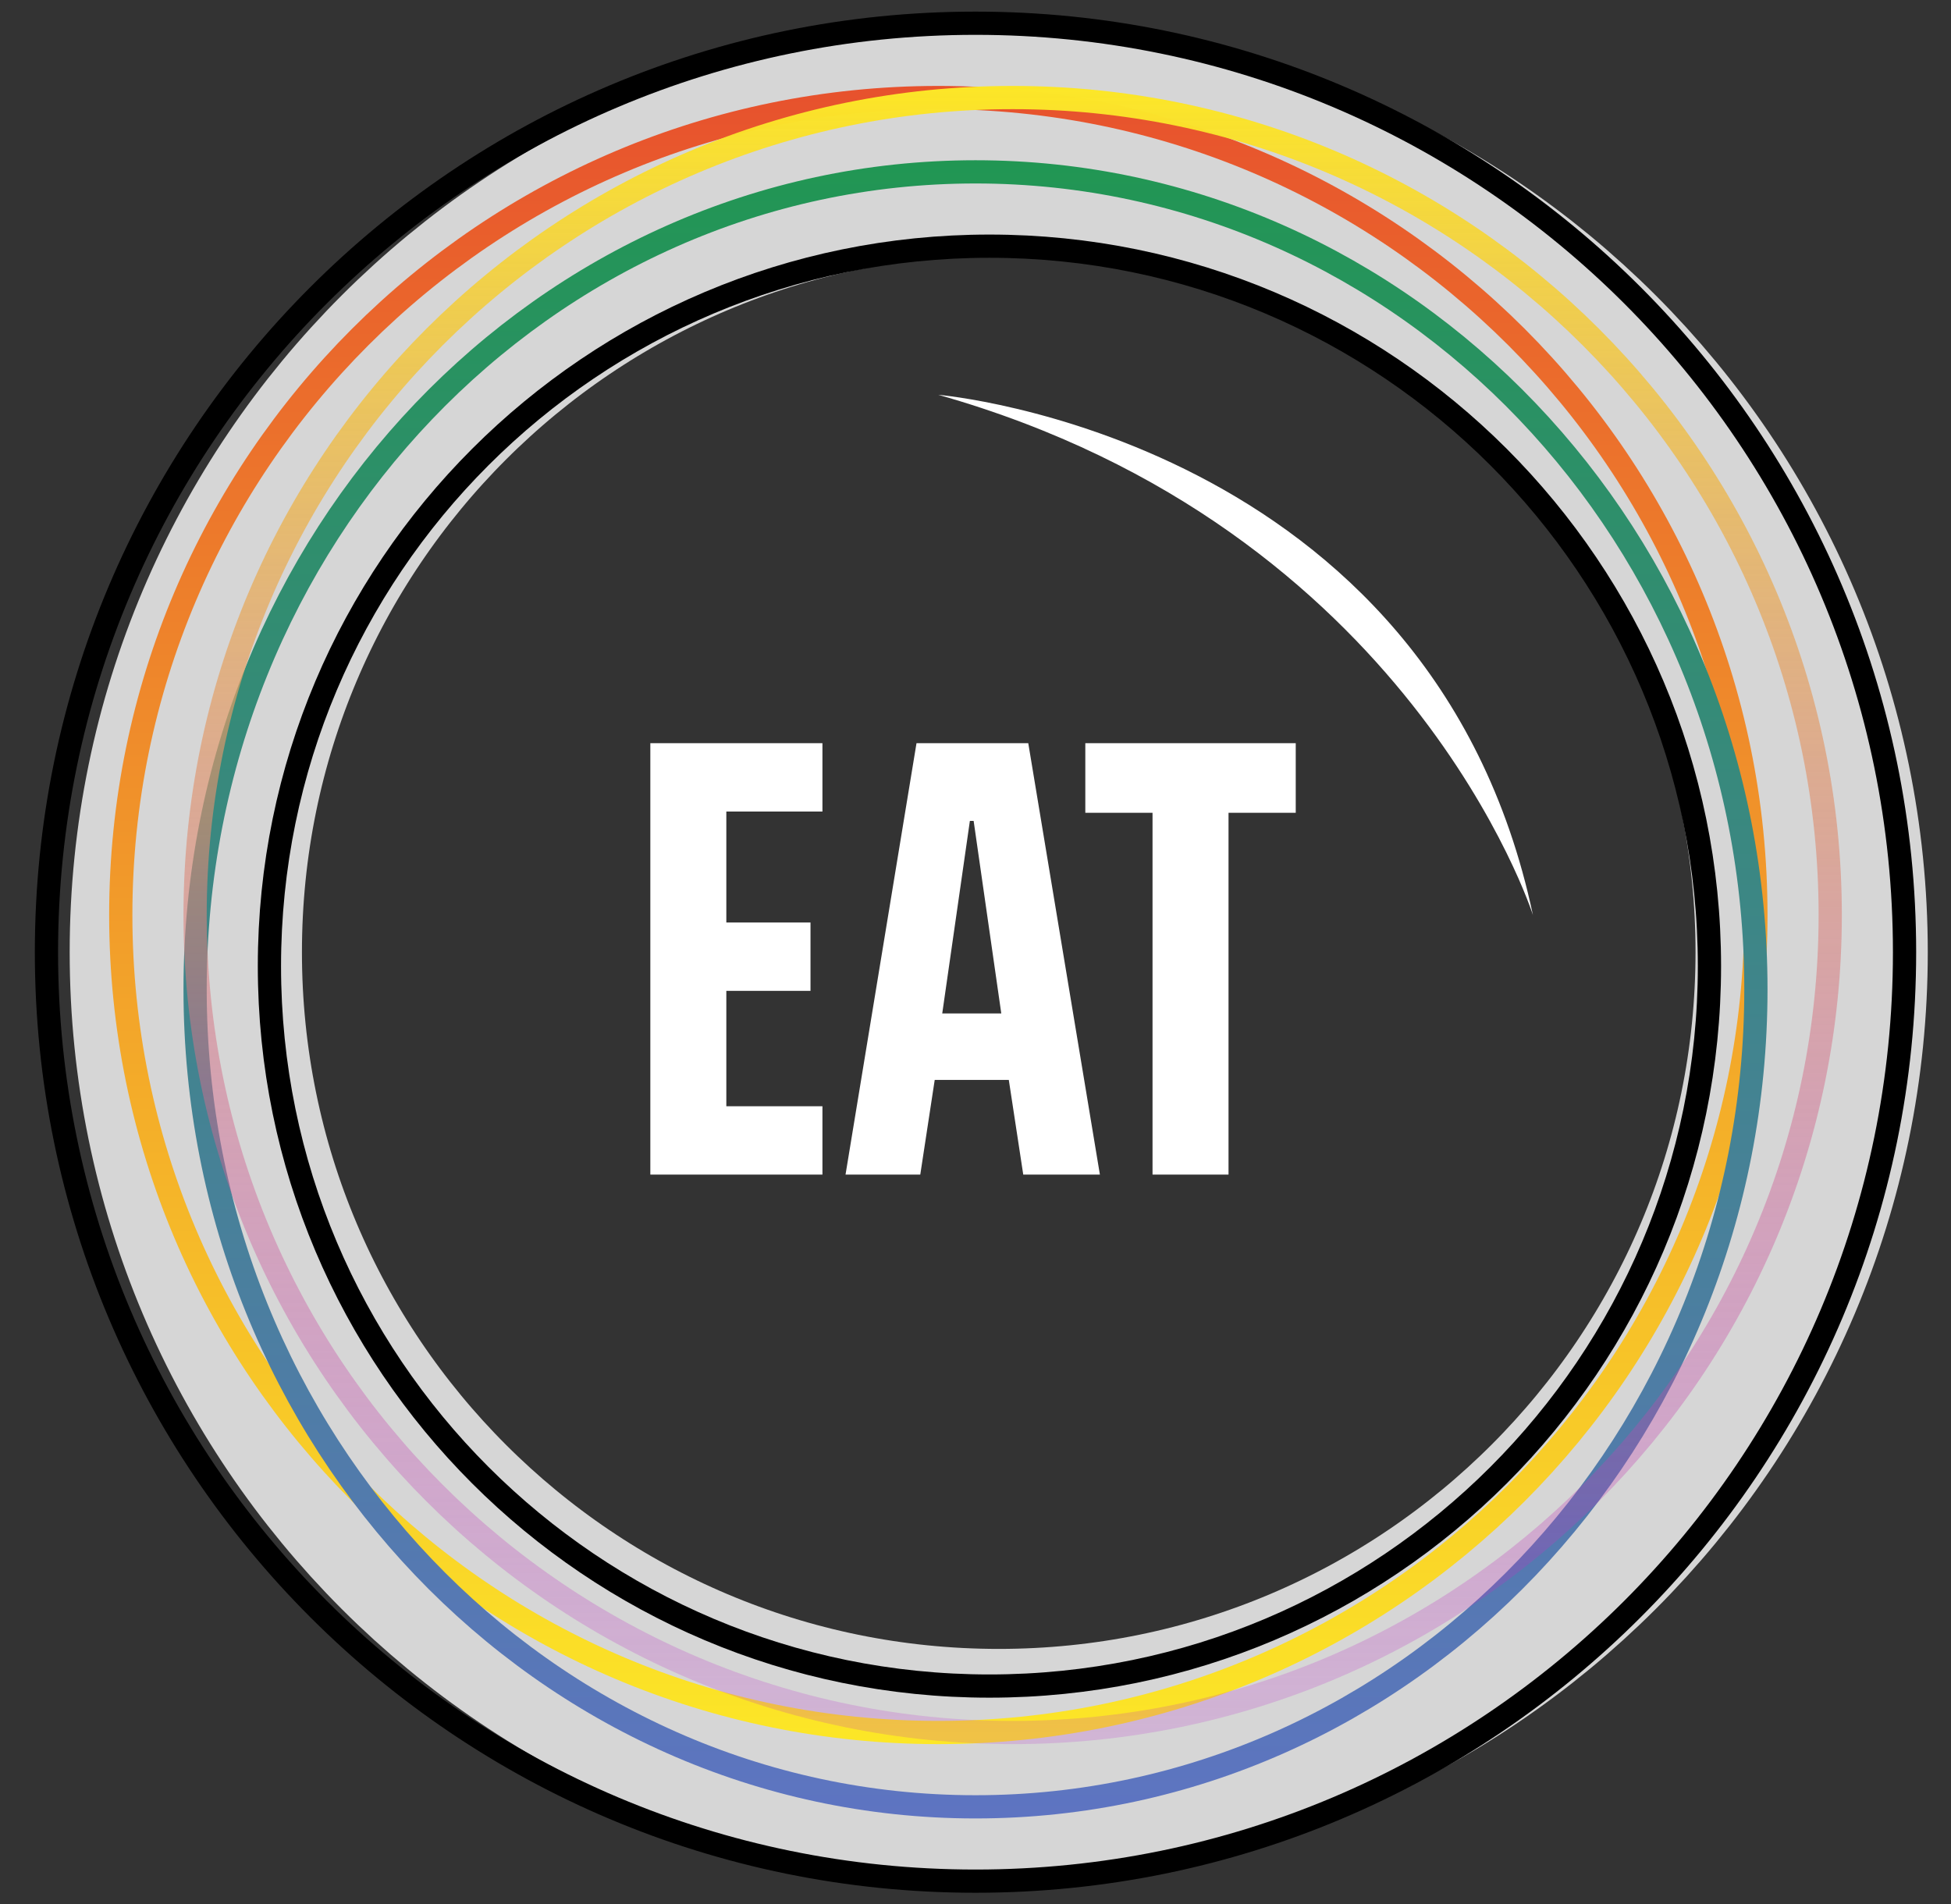 <svg width="42" height="41" viewBox="0 0 42 41" fill="none" xmlns="http://www.w3.org/2000/svg">
<rect x="0" y="0" width="42" height="41" fill="#333333" stroke="none"/>
<path d="M21.5 38C31.165 38 39 30.165 39 20.5C39 10.835 31.165 3 21.5 3C11.835 3 4 10.835 4 20.5C4 30.165 11.835 38 21.5 38Z" stroke="white" stroke-opacity="0.8" stroke-width="5"/>
<path d="M20.2 8.5C30.351 11.374 33 19.7 33 19.7C30.817 9.404 20.2 8.5 20.2 8.5Z" fill="white"/>
<path d="M37.8 19.7C37.8 29.42 29.92 37.3 20.2 37.3C10.48 37.3 2.6 29.42 2.6 19.7C2.6 9.98 10.48 2.1 20.2 2.1C29.92 2.1 37.8 9.98 37.8 19.7Z" stroke="url(#paint0_linear_3548_28609)" stroke-width="0.5"/>
<path d="M37.8 21.3C37.8 31.02 30.278 38.9 21 38.9C11.722 38.9 4.2 31.02 4.2 21.3C4.2 11.58 11.722 3.7 21 3.7C30.278 3.7 37.8 11.58 37.8 21.3Z" stroke="url(#paint1_linear_3548_28609)" stroke-width="0.5"/>
<path d="M39.4 19.7C39.4 29.42 31.52 37.3 21.8 37.3C12.08 37.3 4.2 29.42 4.2 19.7C4.2 9.98 12.08 2.1 21.8 2.1C31.52 2.1 39.4 9.98 39.4 19.7Z" stroke="url(#paint2_linear_3548_28609)" stroke-width="0.5"/>
<path d="M14 25.289V16H17.705V17.472H15.636V19.861H17.448V21.333H15.636V23.817H17.705V25.289H14ZM22.028 25.289L21.717 23.25H20.122L19.811 25.289H18.202L19.73 16H22.136L23.678 25.289H22.028ZM20.96 17.674H20.879L20.284 21.819H21.555L20.96 17.674ZM24.811 25.289V17.499H23.364V16H27.894V17.499H26.447V25.289H24.811Z" fill="white"/>
<path d="M21.3 36.3C29.86 36.3 36.8 29.36 36.8 20.8C36.8 12.24 29.86 5.3 21.3 5.3C12.74 5.3 5.8 12.24 5.8 20.8C5.8 29.36 12.74 36.3 21.3 36.3Z" stroke="black" stroke-width="0.5"/>
<path d="M21 40.5C32.046 40.5 41 31.546 41 20.5C41 9.454 32.046 0.5 21 0.5C9.954 0.5 1 9.454 1 20.5C1 31.546 9.954 40.5 21 40.5Z" stroke="black" stroke-width="0.5"/>
<defs>
<linearGradient id="paint0_linear_3548_28609" x1="20.2" y1="1.837" x2="20.2" y2="37.562" gradientUnits="userSpaceOnUse">
<stop stop-color="#E7512D"/>
<stop offset="1" stop-color="#FCE727"/>
</linearGradient>
<linearGradient id="paint1_linear_3548_28609" x1="21" y1="3.437" x2="21" y2="39.163" gradientUnits="userSpaceOnUse">
<stop stop-color="#219653"/>
<stop offset="1" stop-color="#5E74C2"/>
</linearGradient>
<linearGradient id="paint2_linear_3548_28609" x1="21.8" y1="1.837" x2="21.8" y2="37.562" gradientUnits="userSpaceOnUse">
<stop stop-color="#FCE727"/>
<stop offset="1" stop-color="#B720CF" stop-opacity="0.18"/>
</linearGradient>
</defs>
</svg>
